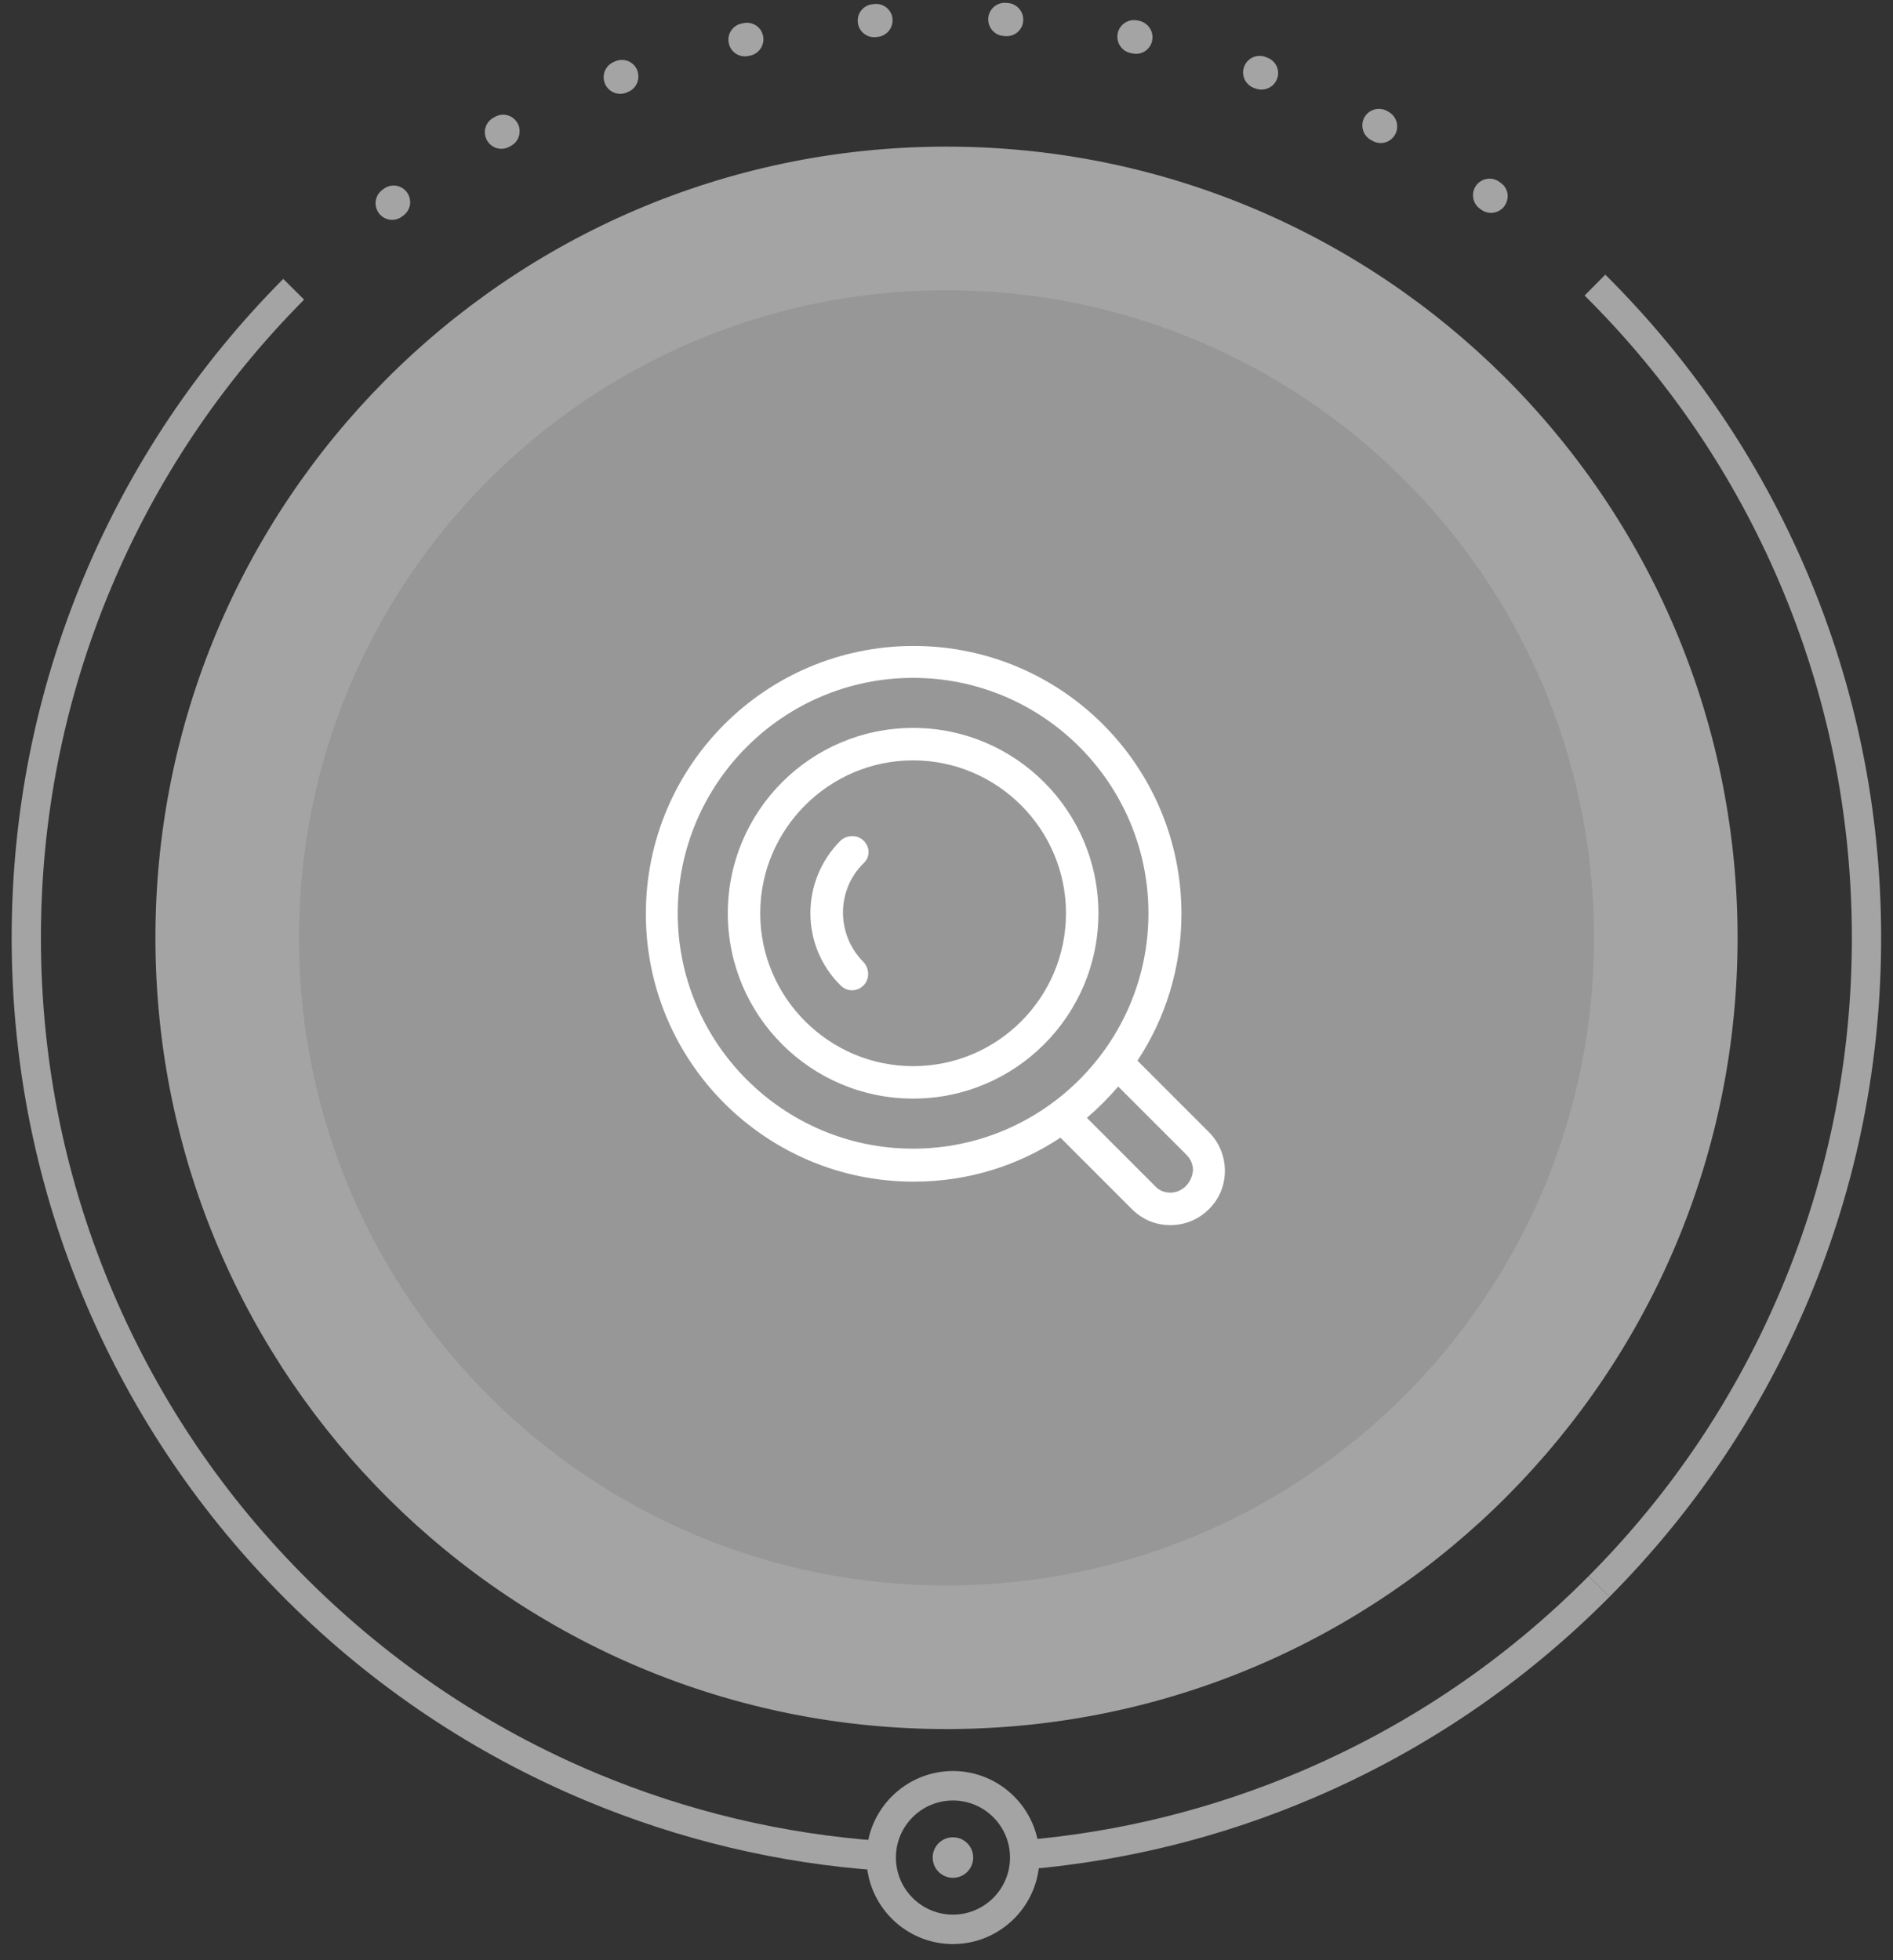 <svg width="85" height="88" viewBox="0 0 85 88" fill="none" xmlns="http://www.w3.org/2000/svg">
<rect x="0" y="0" width="85" height="88" fill="#333333" stroke="none"/>
<path d="M78.021 41.99C77.958 22.372 62.004 6.52 42.386 6.583C22.768 6.646 6.916 22.6 6.979 42.218C7.042 61.835 22.996 77.688 42.614 77.624C62.231 77.562 78.084 61.607 78.021 41.99Z" fill="#A4A4A4"/>
<path d="M71.575 42.01C71.523 25.953 58.464 12.977 42.407 13.029C26.349 13.08 13.374 26.139 13.425 42.197C13.477 58.254 26.536 71.23 42.593 71.178C58.651 71.127 71.626 58.068 71.575 42.01Z" fill="#979797"/>
<path d="M72.273 71.686C68.434 75.55 63.956 78.589 58.963 80.721C54.853 82.478 50.517 83.55 46.072 83.928L45.961 82.614C50.265 82.253 54.469 81.206 58.447 79.508C63.283 77.442 67.621 74.503 71.336 70.755L72.273 71.686Z" fill="#A4A4A4"/>
<path d="M84.467 41.969C84.485 47.63 83.395 53.13 81.222 58.319C79.122 63.325 76.112 67.823 72.273 71.686L71.336 70.755C75.059 67.016 77.971 62.66 80.005 57.81C82.113 52.787 83.17 47.461 83.153 41.973C83.135 36.486 82.044 31.167 79.904 26.157C77.838 21.32 74.899 16.983 71.151 13.267L72.082 12.33C75.946 16.169 78.985 20.647 81.117 25.64C83.324 30.815 84.449 36.308 84.467 41.969Z" fill="#A4A4A4"/>
<path d="M67.699 8.807C67.699 8.964 67.65 9.113 67.551 9.254C67.305 9.585 66.842 9.653 66.511 9.414L66.444 9.365C66.113 9.118 66.045 8.655 66.284 8.324C66.531 7.993 66.993 7.925 67.325 8.164L67.391 8.213C67.59 8.353 67.698 8.576 67.699 8.807ZM62.738 5.674C62.739 5.79 62.714 5.914 62.648 6.03C62.451 6.394 62.005 6.528 61.641 6.331L61.567 6.29C61.202 6.092 61.069 5.646 61.258 5.282C61.455 4.918 61.901 4.784 62.265 4.973L62.339 5.014C62.596 5.154 62.737 5.41 62.738 5.674ZM57.392 3.278C57.392 3.361 57.376 3.452 57.343 3.534C57.203 3.923 56.774 4.115 56.386 3.976L56.311 3.951C55.922 3.812 55.722 3.383 55.862 3.002C56.001 2.613 56.43 2.413 56.811 2.553L56.894 2.585C57.2 2.692 57.391 2.972 57.392 3.278ZM51.75 1.668C51.75 1.718 51.742 1.767 51.734 1.825C51.653 2.23 51.257 2.488 50.851 2.398L50.769 2.382C50.364 2.301 50.106 1.905 50.187 1.5C50.269 1.094 50.665 0.837 51.07 0.918L51.153 0.934C51.508 1.016 51.749 1.321 51.75 1.668ZM45.946 0.877C45.946 0.893 45.946 0.91 45.946 0.926C45.922 1.34 45.568 1.647 45.155 1.623L45.072 1.615C44.659 1.592 44.352 1.237 44.375 0.824C44.399 0.411 44.753 0.104 45.166 0.127L45.249 0.135C45.638 0.159 45.944 0.488 45.946 0.877ZM40.078 0.912C40.079 1.301 39.783 1.624 39.394 1.658L39.312 1.667C38.898 1.701 38.542 1.388 38.516 0.983C38.482 0.57 38.795 0.214 39.2 0.188L39.282 0.179C39.695 0.145 40.052 0.458 40.078 0.863C40.078 0.871 40.078 0.896 40.078 0.912ZM34.279 1.765C34.28 2.104 34.041 2.419 33.694 2.495L33.612 2.511C33.207 2.604 32.81 2.349 32.726 1.944C32.633 1.548 32.888 1.142 33.293 1.058L33.376 1.041C33.78 0.949 34.178 1.204 34.262 1.608C34.279 1.658 34.279 1.708 34.279 1.765ZM28.664 3.436C28.665 3.734 28.484 4.024 28.187 4.132L28.113 4.165C27.725 4.307 27.303 4.118 27.153 3.73C27.011 3.342 27.2 2.92 27.588 2.77L27.662 2.737C28.05 2.595 28.472 2.784 28.622 3.172C28.647 3.263 28.664 3.354 28.664 3.436ZM23.333 5.892C23.334 6.156 23.194 6.413 22.947 6.546L22.873 6.587C22.51 6.787 22.063 6.656 21.863 6.293C21.664 5.93 21.795 5.483 22.158 5.284L22.232 5.242C22.595 5.043 23.042 5.173 23.241 5.536C23.308 5.652 23.333 5.768 23.333 5.892ZM18.418 9.073C18.418 9.296 18.32 9.519 18.122 9.669L18.056 9.718C17.726 9.967 17.263 9.903 17.014 9.573C16.765 9.243 16.83 8.78 17.16 8.531L17.226 8.481C17.555 8.232 18.018 8.297 18.267 8.627C18.367 8.759 18.417 8.916 18.418 9.073Z" fill="#A4A4A4"/>
<path d="M39.613 82.651L39.518 83.974C34.955 83.658 30.505 82.597 26.276 80.826C21.27 78.726 16.772 75.716 12.909 71.877C9.045 68.038 6.006 63.56 3.874 58.567C1.667 53.4 0.542 47.9 0.524 42.238C0.506 36.577 1.596 31.078 3.769 25.889C5.869 20.882 8.879 16.385 12.718 12.521L13.655 13.452C9.94 17.191 7.02 21.548 4.986 26.397C2.878 31.421 1.82 36.746 1.838 42.234C1.856 47.722 2.947 53.041 5.087 58.05C7.152 62.887 10.092 67.225 13.839 70.94C17.579 74.655 21.935 77.575 26.785 79.609C30.881 81.323 35.19 82.343 39.613 82.651Z" fill="#A4A4A4"/>
<path d="M46.674 83.38C46.681 85.521 44.943 87.27 42.802 87.277C40.662 87.284 38.912 85.546 38.906 83.405C38.899 81.265 40.637 79.515 42.777 79.508C44.918 79.501 46.667 81.24 46.674 83.38ZM40.228 83.401C40.232 84.814 41.385 85.959 42.798 85.955C44.211 85.95 45.356 84.798 45.352 83.384C45.347 81.971 44.195 80.826 42.782 80.831C41.368 80.835 40.223 81.988 40.228 83.401Z" fill="#A4A4A4"/>
<path d="M43.698 83.39C43.7 83.894 43.296 84.3 42.792 84.302C42.288 84.303 41.882 83.9 41.88 83.395C41.878 82.891 42.282 82.485 42.786 82.483C43.29 82.482 43.697 82.885 43.698 83.39Z" fill="#A4A4A4"/>
<path d="M41.001 32.679C36.408 32.679 32.68 36.407 32.68 41C32.68 45.593 36.408 49.321 41.001 49.321C45.593 49.321 49.322 45.593 49.322 41C49.322 36.407 45.593 32.679 41.001 32.679ZM41.001 47.864C37.223 47.864 34.136 44.778 34.136 41C34.136 37.222 37.223 34.136 41.001 34.136C44.778 34.136 47.865 37.222 47.865 41C47.865 44.778 44.803 47.864 41.001 47.864Z" fill="white"/>
<path d="M38.778 37.741C38.506 37.469 38.037 37.469 37.74 37.741C35.938 39.543 35.938 42.457 37.74 44.235C37.889 44.383 38.062 44.457 38.259 44.457C38.457 44.457 38.629 44.383 38.778 44.235C39.049 43.963 39.049 43.494 38.778 43.198C37.543 41.963 37.543 39.963 38.778 38.753C39.074 38.481 39.074 38.037 38.778 37.741Z" fill="white"/>
<path d="M54.284 50.827L51.074 47.617C52.333 45.716 53.049 43.444 53.049 41.025C53.049 34.383 47.667 29 41.025 29C34.383 29 29 34.383 29 41.025C29 47.667 34.383 53.049 41.025 53.049C43.469 53.049 45.716 52.333 47.617 51.074L50.827 54.284C51.296 54.753 51.889 55 52.556 55C53.197 55 53.815 54.753 54.284 54.284C54.753 53.815 55 53.222 55 52.556C55 51.889 54.728 51.272 54.284 50.827ZM30.432 41C30.432 35.173 35.173 30.432 41 30.432C46.827 30.432 51.568 35.173 51.568 41C51.568 46.827 46.827 51.568 41 51.568C35.173 51.568 30.432 46.827 30.432 41ZM53.247 53.247C53.049 53.444 52.803 53.543 52.556 53.543C52.284 53.543 52.037 53.444 51.864 53.247L48.803 50.185C49.296 49.765 49.765 49.296 50.21 48.778L53.272 51.84C53.469 52.037 53.568 52.284 53.568 52.531C53.543 52.803 53.444 53.049 53.247 53.247Z" fill="white"/>
</svg>
